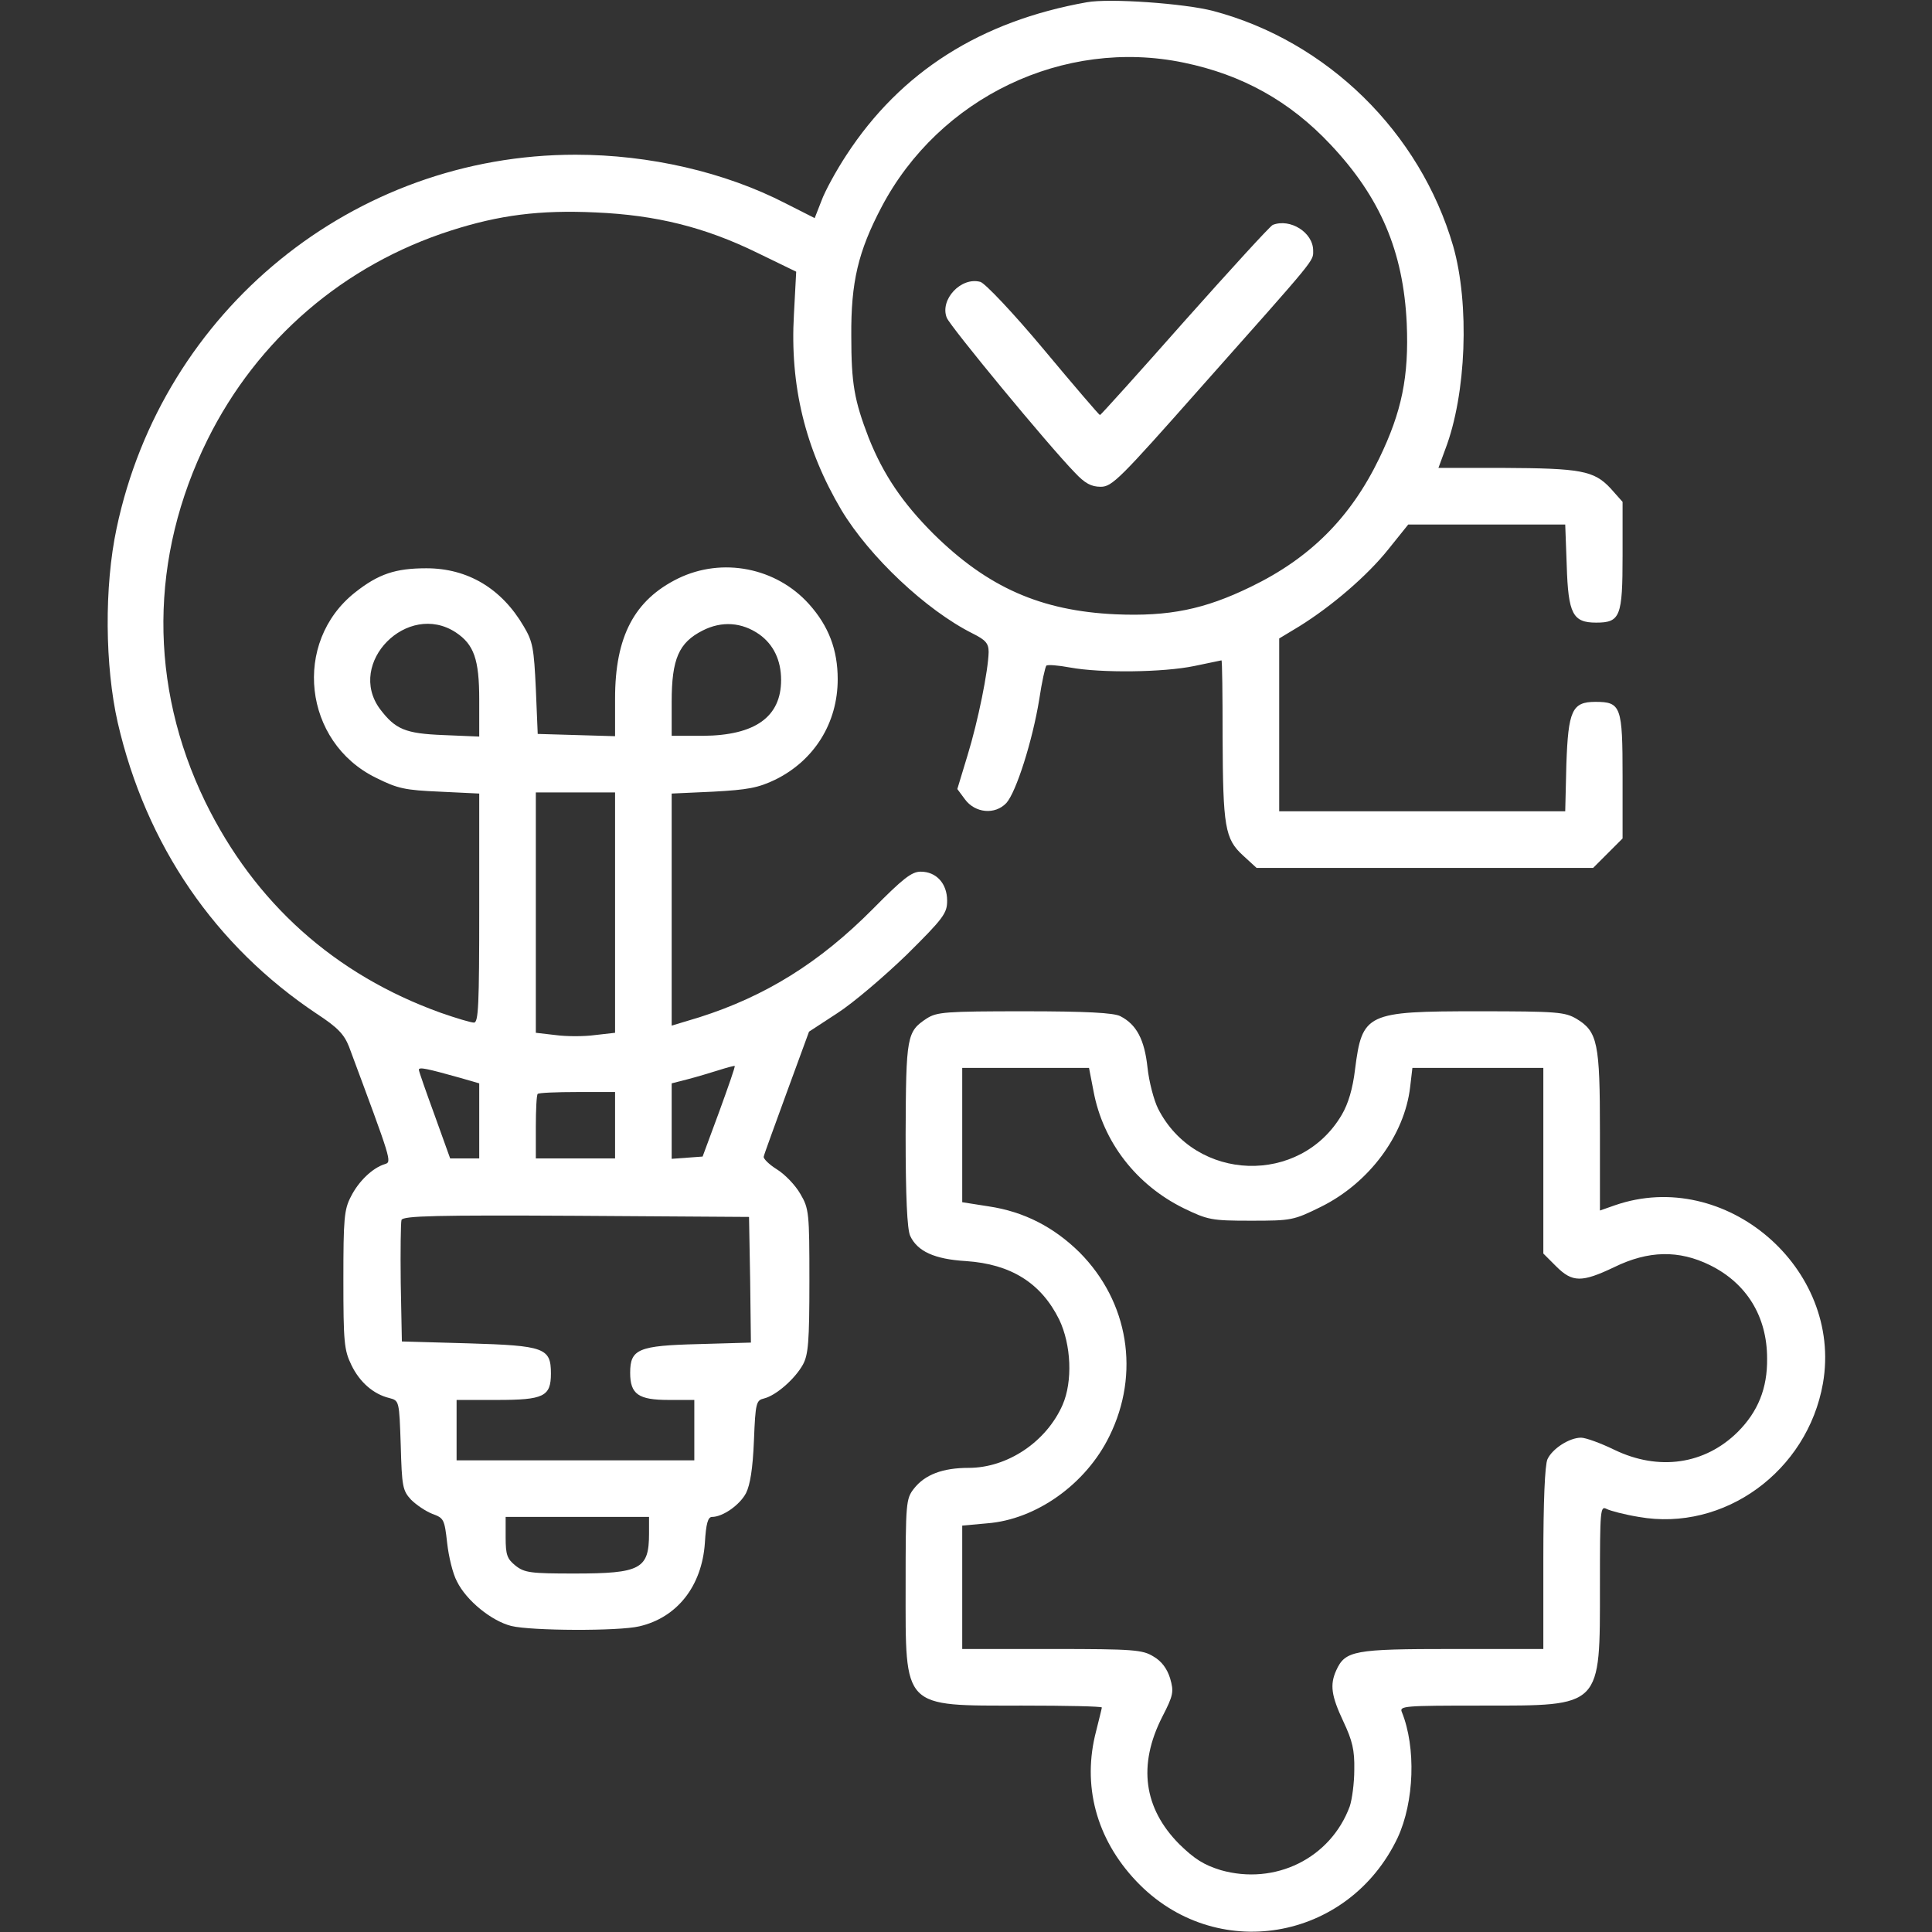 <?xml version="1.0" standalone="no"?>
<!DOCTYPE svg PUBLIC "-//W3C//DTD SVG 20010904//EN"
 "http://www.w3.org/TR/2001/REC-SVG-20010904/DTD/svg10.dtd">
<svg version="1.0" xmlns="http://www.w3.org/2000/svg"
 width="200" height="200" viewBox="0 0 512 512"
 preserveAspectRatio="xMidYMid meet">

<rect x="0" y="0" width="512" height="512" fill="#333333" stroke="none"/>

<g transform="translate(0,512) scale(0.1,-0.1)"
fill="#FFFFFF" stroke="none">
<path d="M2880 5114 c-281 -50 -493 -184 -637 -405 -27 -41 -57 -96 -66 -121
l-18 -46 -77 39 c-161 83 -361 129 -557 129 -588 0 -1094 -412 -1216 -990 -33
-155 -31 -365 3 -515 75 -325 258 -592 528 -772 55 -36 72 -54 85 -87 113
-304 114 -305 95 -311 -33 -10 -70 -46 -90 -86 -18 -34 -20 -59 -20 -220 0
-165 2 -187 21 -226 22 -46 59 -78 101 -88 26 -7 26 -7 30 -125 3 -109 5 -120
27 -144 14 -14 39 -31 57 -38 30 -11 32 -14 39 -77 4 -36 15 -82 26 -102 25
-51 92 -105 144 -118 53 -13 284 -14 339 -1 100 23 166 106 174 221 3 51 8 69
19 69 28 0 73 31 90 63 11 22 18 65 21 139 4 101 6 107 27 112 32 8 82 52 103
90 14 26 17 60 17 221 0 181 -1 192 -24 231 -13 23 -41 52 -62 65 -21 13 -37
29 -35 34 1 6 29 82 61 170 l59 161 75 49 c42 27 124 97 184 155 98 97 107
110 107 143 0 46 -29 77 -70 77 -24 0 -47 -18 -127 -99 -141 -142 -284 -231
-460 -287 l-73 -22 0 307 0 308 110 5 c92 5 119 10 165 32 103 51 165 150 165
266 0 78 -24 141 -76 199 -87 97 -230 125 -347 68 -116 -57 -167 -154 -167
-318 l0 -100 -102 3 -103 3 -5 120 c-5 107 -8 125 -32 165 -59 101 -149 154
-258 154 -82 0 -127 -15 -189 -64 -167 -132 -137 -397 55 -491 58 -29 77 -33
170 -37 l104 -5 0 -303 c0 -258 -2 -304 -14 -304 -8 0 -48 12 -88 26 -281 101
-493 291 -624 559 -150 309 -148 649 6 960 132 266 361 463 645 554 128 41
235 55 384 48 160 -7 289 -39 428 -107 l103 -50 -6 -113 c-11 -189 30 -357
126 -519 74 -123 224 -265 348 -327 34 -17 42 -26 42 -49 -1 -49 -28 -183 -56
-274 l-27 -89 20 -27 c27 -37 80 -42 110 -10 26 29 69 164 87 274 7 47 16 87
19 90 3 3 31 1 63 -5 82 -15 247 -13 329 4 38 8 71 15 72 15 2 0 3 -91 3 -202
1 -239 6 -271 54 -315 l36 -33 446 0 446 0 39 39 39 39 0 164 c0 186 -4 198
-72 198 -62 0 -72 -23 -77 -166 l-3 -124 -379 0 -379 0 0 229 0 229 53 32 c87
54 181 135 236 204 l53 66 208 0 208 0 4 -109 c4 -128 16 -151 78 -151 64 0
70 16 70 178 l0 142 -32 36 c-44 47 -79 53 -285 54 l-171 0 18 49 c56 146 65
385 21 539 -88 302 -334 543 -636 623 -77 20 -275 34 -335 23z m257 -160 c155
-32 281 -102 389 -217 132 -140 193 -283 202 -474 6 -141 -13 -234 -73 -358
-76 -157 -183 -264 -340 -340 -123 -60 -217 -79 -358 -73 -198 9 -339 71 -483
213 -82 82 -133 157 -172 255 -38 99 -46 143 -46 270 -1 142 18 223 80 341
153 291 483 449 801 383z m-1929 -1510 c48 -32 62 -71 62 -178 l0 -98 -95 4
c-101 4 -127 15 -168 69 -90 122 73 287 201 203z m804 -5 c38 -27 58 -69 58
-121 0 -98 -69 -147 -207 -148 l-83 0 0 90 c0 114 19 157 82 189 51 26 104 22
150 -10z m-382 -738 l0 -318 -53 -6 c-29 -4 -76 -4 -105 0 l-52 6 0 318 0 319
105 0 105 0 0 -319z m276 -527 l-44 -119 -41 -3 -41 -3 0 100 0 100 43 11 c23
6 60 17 82 24 22 7 41 12 42 11 2 -1 -17 -55 -41 -121z m-688 90 l52 -15 0
-100 0 -99 -38 0 -39 0 -41 114 c-23 63 -42 117 -42 121 0 8 22 3 108 -21z
m412 -126 l0 -88 -105 0 -105 0 0 83 c0 46 2 86 5 88 2 3 50 5 105 5 l100 0 0
-88z m358 -410 l2 -166 -139 -4 c-159 -4 -181 -13 -181 -76 0 -57 22 -72 102
-72 l68 0 0 -80 0 -80 -315 0 -315 0 0 80 0 80 107 0 c124 0 143 9 143 70 0
68 -17 74 -219 80 l-176 5 -3 155 c-1 85 0 160 2 167 4 11 95 13 463 11 l458
-3 3 -167z m-268 -672 c0 -94 -22 -106 -198 -106 -116 0 -132 2 -156 21 -22
18 -26 28 -26 75 l0 54 190 0 190 0 0 -44z"/>
<path d="M3373 4524 c-7 -3 -112 -118 -234 -255 -121 -137 -222 -249 -224
-249 -2 0 -69 78 -149 174 -81 97 -156 176 -168 179 -51 14 -108 -47 -89 -95
9 -23 268 -337 339 -410 27 -29 44 -38 69 -38 30 0 50 20 265 263 310 349 298
334 298 363 0 48 -61 86 -107 68z"/>
<path d="M2456 2421 c-53 -35 -55 -46 -56 -308 0 -164 4 -250 12 -268 19 -41
64 -62 148 -67 119 -8 199 -58 247 -155 32 -67 36 -164 9 -226 -43 -98 -146
-167 -249 -167 -69 0 -116 -18 -145 -55 -21 -27 -22 -37 -22 -257 0 -329 -11
-318 309 -318 116 0 211 -2 211 -5 0 -2 -7 -30 -15 -62 -38 -144 0 -286 106
-398 208 -220 562 -161 693 115 44 95 49 239 11 333 -7 16 7 17 211 17 321 0
314 -7 314 320 0 201 1 210 18 201 10 -5 48 -15 85 -21 226 -40 447 121 488
354 53 305 -259 573 -551 472 l-40 -14 0 209 c0 235 -6 265 -62 299 -31 18
-50 20 -261 20 -296 0 -307 -5 -326 -154 -6 -51 -18 -91 -35 -120 -110 -188
-388 -179 -487 16 -11 22 -24 71 -28 109 -8 74 -29 114 -72 136 -17 9 -91 13
-254 13 -211 0 -232 -2 -259 -19z m442 -193 c25 -134 113 -248 239 -310 64
-31 74 -33 178 -33 108 0 113 1 186 37 127 63 221 189 236 317 l6 51 173 0
174 0 0 -246 0 -246 34 -34 c43 -43 68 -43 154 -2 90 44 171 46 254 5 97 -48
151 -136 151 -247 1 -79 -24 -141 -78 -195 -87 -86 -209 -104 -327 -47 -37 18
-76 32 -88 32 -31 0 -76 -29 -89 -57 -7 -15 -11 -113 -11 -263 l0 -240 -241 0
c-261 0 -284 -4 -308 -57 -17 -38 -13 -67 19 -135 24 -51 30 -76 29 -128 0
-36 -6 -79 -12 -97 -51 -138 -198 -210 -342 -169 -45 14 -69 29 -110 69 -94
95 -110 209 -45 337 30 58 31 67 21 102 -8 26 -23 46 -44 58 -29 18 -52 20
-269 20 l-238 0 0 164 0 163 66 6 c130 10 262 104 324 231 82 166 51 356 -79
487 -68 67 -147 108 -241 122 l-70 11 0 178 0 178 168 0 168 0 12 -62z"/>
</g>
</svg>
